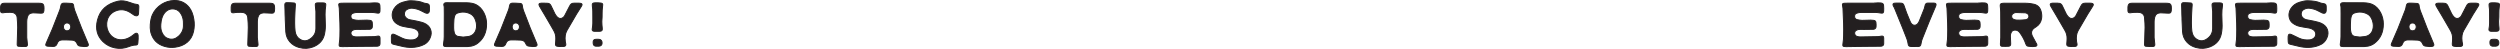 <?xml version="1.0" encoding="UTF-8"?><svg id="Layer_2" xmlns="http://www.w3.org/2000/svg" viewBox="0 0 1459.64 28.53"><defs><style>.cls-1{fill:#231f20;stroke:#231f20;stroke-miterlimit:10;stroke-width:.57px;}</style></defs><g id="Layer_1-2"><path class="cls-1" d="M12.94,1.89h9.79c.87,0,1.5.08,1.9.24.4.16.68.44.83.85.16.41.24,1.05.24,1.92-.02.63-.05,1.09-.07,1.38-.1.58-.26.97-.49,1.16-.23.19-.65.28-1.25.25-1.69-.07-3.04-.13-4.06-.18-.17-.02-.4-.02-.69,0-1.72.1-2.78.97-3.19,2.61-.22.87-.33,1.73-.33,2.57-.05,3.46-.05,6.52,0,9.21.02.65.14,1.84.36,3.55.1.6.06,1.03-.11,1.29s-.53.39-1.09.42c-.9.05-2.24,0-4.02-.15-.53-.05-.78-.47-.73-1.27.19-5.48.29-8.71.29-9.68.02-1.42-.09-3.38-.32-5.87-.05-.53-.2-1-.44-1.39-.24-.4-.55-.73-.94-.98-.39-.25-.83-.43-1.34-.53-.58-.1-1.7-.12-3.37-.07-.29,0-.69.04-1.21.11-.52.07-.85.12-1,.15-.46.02-.8-.05-1.01-.22-.22-.17-.34-.49-.36-.98-.05-.75-.05-1.49,0-2.21.05-.53.15-.96.31-1.27s.39-.54.71-.69c.31-.14.73-.22,1.23-.22h10.36Z"/><path class="cls-1" d="M49.15,27.18c-1.47-.17-2.27-.25-2.39-.25-.82-.1-1.38-.53-1.67-1.3-.56-1.42-1.56-2.16-3.01-2.21-2.8-.12-4.76-.16-5.87-.11-1.45.05-2.4.76-2.86,2.14-.39,1.16-1.18,1.72-2.39,1.67-1.83-.07-2.86-.12-3.08-.14-.63-.07-1-.24-1.12-.49-.12-.25-.06-.66.18-1.21,1.96-4.47,3.18-7.28,3.66-8.44,1.06-2.66,2.5-6.32,4.31-10.98.22-.58.41-1.37.58-2.36.1-.55.27-.97.53-1.23.25-.26.63-.41,1.14-.43,1.21-.02,2.78.04,4.71.18.34.02.6.16.8.4.19.24.3.54.33.91.02.32.06.63.13.94.06.32.15.67.27,1.07.12.4.21.69.27.87.06.18.19.52.38,1.01.2.5.32.79.36.89,1.76,4.59,2.81,7.31,3.15,8.15.58,1.43,1.87,4.51,3.88,9.24.39.92.11,1.45-.83,1.59-.53.07-1.01.11-1.45.11ZM39.18,13.38c-.41,0-.78.1-1.11.29-.33.19-.58.47-.76.82-.18.35-.27.74-.27,1.18,0,.7.2,1.27.6,1.7.4.44.91.64,1.54.62.63,0,1.14-.21,1.52-.63.39-.42.59-.96.62-1.61,0-.27-.04-.53-.11-.78-.07-.25-.17-.47-.29-.65-.12-.18-.27-.34-.44-.49-.17-.14-.37-.25-.6-.33-.23-.07-.46-.11-.7-.11Z"/><path class="cls-1" d="M80.68,22.47s-.16,2.56-.18,2.68c-.07.43-.2.74-.38.91-.18.17-.49.25-.92.25-1.06-.02-2.43.29-4.1.94-2.56,1.01-5.21,1.25-7.94.71-2.73-.54-5.09-1.77-7.07-3.68-3.38-3.31-4.45-7.48-3.19-12.5,1.45-5.87,5.47-9.57,12.07-11.09,2.03-.46,4.36-.18,7,.83,1.69.65,2.96,1,3.8,1.05.48.02.82.14,1.01.34.19.21.29.55.29,1.03-.03,1.5-.09,2.84-.18,4.02-.12,1.09-.71,1.49-1.78,1.2-.32-.07-.69-.25-1.12-.54-.19-.12-.5-.33-.92-.63-.42-.3-.75-.52-1-.67-2.95-1.86-5.91-2.12-8.88-.8-1.16.51-2.14,1.23-2.93,2.17-.8.94-1.35,1.96-1.65,3.06-.3,1.1-.4,2.25-.29,3.44.11,1.2.43,2.33.96,3.39.8,1.57,1.9,2.75,3.3,3.55,1.4.8,2.9,1.16,4.49,1.09,1.6-.07,3.15-.53,4.67-1.38.29-.17.58-.35.87-.54.29-.19.65-.45,1.07-.78.42-.33.69-.54.81-.63.6-.46,1.11-.59,1.52-.4.41.22.63.69.65,1.41v1.56Z"/><path class="cls-1" d="M88.13,19.21c-.07-.31-.15-.66-.22-1.05-.22-1.21-.28-2.49-.18-3.84.19-2.39.62-4.3,1.27-5.73,1.14-2.49,2.92-4.52,5.36-6.09,2.22-1.38,4.6-2.11,7.14-2.21,3.77-.12,6.78,1.27,9.03,4.17,1.3,1.69,2.19,3.95,2.64,6.78.41,2.39.35,4.77-.18,7.14-.58,2.61-1.82,4.71-3.71,6.29-1.9,1.58-4.22,2.54-6.98,2.88-2.08.29-4.12.14-6.12-.44-4.18-1.18-6.86-3.82-8.04-7.9ZM104.3,21.1c1.96-1.79,2.89-3.94,2.79-6.45-.02-.36-.02-.69,0-.98.05-1.86-.32-3.56-1.12-5.11-.99-1.88-2.34-2.97-4.06-3.26-2.42-.41-4.42.42-6.02,2.5-1.11,1.45-1.78,3.58-1.99,6.38-.15,1.84.07,3.42.65,4.75.87,2.05,2.27,3.31,4.2,3.77,1.98.51,3.83-.02,5.54-1.59Z"/><path class="cls-1" d="M147.58,1.89h9.79c.87,0,1.5.08,1.9.24.4.16.68.44.83.85.16.41.24,1.05.24,1.92-.02.63-.05,1.09-.07,1.38-.1.58-.26.97-.49,1.16-.23.19-.65.28-1.25.25-1.69-.07-3.04-.13-4.06-.18-.17-.02-.4-.02-.69,0-1.72.1-2.78.97-3.19,2.61-.22.87-.33,1.73-.33,2.57-.05,3.46-.05,6.52,0,9.21.02.65.14,1.84.36,3.55.1.6.06,1.03-.11,1.29s-.53.39-1.09.42c-.9.05-2.24,0-4.02-.15-.53-.05-.78-.47-.73-1.27.19-5.48.29-8.71.29-9.68.02-1.42-.09-3.38-.32-5.87-.05-.53-.2-1-.44-1.39-.24-.4-.55-.73-.94-.98-.39-.25-.83-.43-1.34-.53-.58-.1-1.7-.12-3.37-.07-.29,0-.69.04-1.21.11-.52.07-.85.12-1,.15-.46.02-.8-.05-1.01-.22-.22-.17-.34-.49-.36-.98-.05-.75-.05-1.49,0-2.21.05-.53.15-.96.31-1.27s.39-.54.71-.69c.31-.14.73-.22,1.23-.22h10.36Z"/><path class="cls-1" d="M166.55,11.06c-.05-.75-.08-1.61-.11-2.59-.03-.98-.04-1.96-.06-2.93-.01-.98-.04-1.84-.09-2.59-.05-.89.29-1.35,1.01-1.38,1.16-.02,2.63.04,4.42.18.53.05.79.41.76,1.09-.03.29-.07,1.01-.15,2.17-.07,1.16-.12,2.04-.14,2.65-.24,4.4-.2,7.91.11,10.55.27,2.08,1.14,3.6,2.61,4.57,1.88,1.28,3.77,1.38,5.65.29,2.56-1.5,3.85-3.63,3.88-6.42.02-3.31.02-6.63,0-9.96-.03-.29-.13-1.41-.33-3.37-.07-.63-.01-1.06.18-1.29.19-.23.59-.34,1.19-.34,1.11-.02,2.17-.02,3.19,0,.7,0,1.15.13,1.36.38.21.25.25.73.13,1.43-.24,1.48-.36,3.13-.36,4.98s.05,3.51.14,4.98c.12,2.17-.02,4.25-.43,6.23-.73,3.65-2.95,6.21-6.67,7.68-2.61,1.01-5.33,1.13-8.16.36-2.22-.6-4.04-1.71-5.45-3.33-1.41-1.62-2.21-3.59-2.37-5.91-.02-.29-.13-2.77-.33-7.43Z"/><path class="cls-1" d="M216.76,1.78c.19,0,.47-.02.83-.05.36-.04.63-.05.8-.05.92-.02,1.52-.01,1.81.04.53.07.92.22,1.16.43s.39.58.44,1.09c.09,1.11.11,2.21.04,3.3-.05.51-.19.84-.44,1-.24.16-.63.19-1.16.09-1.35-.24-2.38-.36-3.08-.36-2.93-.05-5.82-.05-8.7,0-.75,0-1.54.15-2.36.44-.89.31-1.3.98-1.23,1.99.05.97.54,1.56,1.49,1.78,1.04.24,1.99.38,2.86.4.63,0,1.52-.02,2.68-.07,1.16-.05,1.94-.07,2.36-.07.39-.02.99.03,1.81.15.77.12,1.2.56,1.27,1.3.1.89.11,1.73.04,2.5-.02.27-.11.5-.25.71-.14.21-.34.38-.58.51-.24.13-.5.2-.76.2-.75.03-2.55.05-5.4.07-.1,0-.57,0-1.41-.02-.85-.01-1.32,0-1.42.02-.41.03-.87.15-1.37.36-.87.36-1.31.98-1.31,1.85,0,.22.04.42.11.62.07.19.17.38.29.54.12.17.27.32.45.45.18.13.37.22.56.27.73.22,1.37.31,1.92.29,3.17-.02,6.64-.08,10.44-.18.24,0,.57-.05.98-.14.41-.1.67-.14.76-.14.53-.1.91-.05,1.14.14.23.19.35.54.35,1.05.05.99.05,2.02,0,3.08,0,.48-.11.84-.32,1.09-.22.24-.57.41-1.05.51-.27.02-.65.04-1.16.04-.39.02-1.32.03-2.79.02-1.47-.01-2.42,0-2.83.02-1.42,0-3.68.03-6.77.07-3.09.05-5.45.09-7.07.11-.96,0-1.54-.11-1.74-.34-.19-.23-.21-.83-.04-1.79.2-1.16.3-2.48.33-3.95.07-2.75.07-5.27,0-7.54-.02-1.28-.14-4.18-.36-8.7,0-.31-.06-.72-.18-1.23-.2-.73-.19-1.21.02-1.45.2-.24.68-.36,1.43-.36.39-.02,2.55-.04,6.49-.04h10.94Z"/><path class="cls-1" d="M235.16,1.31c2-.63,3.62-.92,4.85-.87,3.12.07,5.51.48,7.17,1.23.14.05.31.1.49.15.18.05.34.08.47.11s.31.05.52.09c.22.04.39.07.51.09.6.1,1.01.27,1.21.51.2.24.32.68.35,1.3v2.03c-.07,1.67-.88,2.19-2.43,1.56-.43-.19-1.25-.6-2.43-1.23-1.4-.75-3-1.23-4.78-1.45-1.21-.17-2.39.08-3.55.76-.78.44-1.23,1.13-1.38,2.08s.08,1.77.69,2.45c.65.75,1.44,1.22,2.36,1.41.41.1,1.09.22,2.03.38.94.16,1.65.3,2.14.42,2.08.46,3.44.83,4.1,1.12,1.93.82,3.22,2.03,3.86,3.62.64,1.6.58,3.26-.2,5-.89,2.15-2.51,3.65-4.86,4.49-3.6,1.35-7.56,1.49-11.88.4-1.31-.34-2.78-.69-4.42-1.05-.55-.12-.93-.28-1.12-.49-.2-.21-.3-.57-.33-1.11-.07-1.04-.08-2.04-.04-3.01.09-1.3.76-1.67,1.99-1.09.43.19,1.16.54,2.17,1.03,1.01.5,1.8.88,2.36,1.14,1.76.8,3.78,1.1,6.05.91.96-.1,1.81-.46,2.54-1.09.7-.63,1.04-1.4,1.01-2.32-.02-.92-.4-1.68-1.12-2.28-.8-.65-1.79-1.08-2.97-1.27-2.63-.41-4.44-.74-5.44-.98-1.21-.27-2.43-.82-3.66-1.67-.94-.65-1.61-1.51-2.01-2.57-.4-1.06-.53-2.11-.4-3.13.13-1.03.46-1.96,1-2.81,1.21-1.91,2.92-3.2,5.15-3.88Z"/><path class="cls-1" d="M266.86,27.18h-6.38c-.73,0-1.19-.13-1.38-.38-.2-.25-.23-.75-.11-1.5.24-1.42.36-2.71.36-3.84.02-1.43.04-5.91.04-13.45,0-1.96-.01-3.24-.04-3.84,0-.17-.03-.39-.09-.67-.06-.28-.1-.44-.13-.49-.12-.82.23-1.28,1.05-1.38.12-.02.32-.04.58-.04,7.01,0,10.97.01,11.89.04,2.17.05,3.94.41,5.29,1.09,1.93.99,3.46,2.59,4.6,4.78,1.04,2.08,1.56,4.23,1.56,6.45,0,4.9-1.75,8.69-5.26,11.34-.53.41-1.12.75-1.76,1.03-.64.28-1.29.48-1.96.62-.66.13-1.36.21-2.08.24h-6.2ZM267.55,21.31c.14.02,1.1.13,2.86.33,1.96-.19,2.99-.3,3.11-.33,2.18-.43,3.61-1.67,4.32-3.7.6-1.76.54-3.7-.18-5.8-.63-1.81-1.63-3.06-3.01-3.73-2.42-1.21-4.92-1.36-7.5-.47-.85.27-1.41.85-1.7,1.74-.24.72-.39,1.47-.43,2.25-.12,1.81-.17,3.39-.14,4.75,0,.89.12,1.81.36,2.75.29,1.21,1.06,1.94,2.32,2.21Z"/><path class="cls-1" d="M311.13,27.18c-1.47-.17-2.27-.25-2.39-.25-.82-.1-1.38-.53-1.67-1.3-.56-1.42-1.56-2.16-3.01-2.21-2.8-.12-4.76-.16-5.87-.11-1.45.05-2.4.76-2.86,2.14-.39,1.16-1.18,1.72-2.39,1.67-1.83-.07-2.86-.12-3.08-.14-.63-.07-1-.24-1.12-.49-.12-.25-.06-.66.18-1.21,1.96-4.47,3.18-7.28,3.66-8.44,1.06-2.66,2.5-6.32,4.31-10.98.22-.58.41-1.37.58-2.36.1-.55.27-.97.53-1.23.25-.26.63-.41,1.14-.43,1.21-.02,2.78.04,4.71.18.34.02.6.16.8.4.2.24.3.54.33.91.02.32.06.63.13.94.06.32.15.67.27,1.07.12.4.21.69.27.87.06.18.19.52.38,1.01.19.5.32.79.36.89,1.76,4.59,2.81,7.31,3.15,8.15.58,1.43,1.87,4.51,3.88,9.24.39.92.11,1.45-.83,1.59-.53.07-1.01.11-1.45.11ZM301.17,13.38c-.41,0-.78.1-1.11.29s-.58.47-.76.82c-.18.35-.27.74-.27,1.18,0,.7.2,1.27.6,1.7.4.44.91.64,1.54.62.63,0,1.14-.21,1.52-.63.39-.42.59-.96.62-1.61,0-.27-.04-.53-.11-.78-.07-.25-.17-.47-.29-.65-.12-.18-.27-.34-.44-.49-.17-.14-.37-.25-.6-.33-.23-.07-.46-.11-.71-.11Z"/><path class="cls-1" d="M317.76,1.85c1.16,0,1.78.01,1.85.04.99.02,1.7.53,2.14,1.52.94,2.05,1.68,3.59,2.21,4.6.34.68.83,1.35,1.49,2.03.51.48,1.08.73,1.72.74.64.01,1.22-.22,1.76-.71.34-.29.57-.56.69-.8,1.5-2.83,2.45-4.66,2.86-5.51.34-.72.69-1.22,1.07-1.5.38-.28.94-.42,1.71-.42h2.59c.44,0,.76.03.98.07.53.1.86.27.98.53.12.25.04.61-.25,1.07-.24.41-.71,1.16-1.4,2.25-.69,1.09-1.21,1.92-1.58,2.5-2,3.38-3.86,6.57-5.58,9.57-.97,1.72-1.28,3.84-.94,6.38.02.17.06.4.13.71.06.3.1.51.13.63.09.48.06.85-.11,1.09-.17.24-.48.4-.94.47-.36.05-1.21.06-2.54.04-.1,0-.21,0-.35-.02-.13-.01-.28-.03-.43-.05-.16-.02-.29-.04-.38-.04-.48-.05-.82-.18-1-.38-.18-.21-.26-.56-.24-1.07.02-.27.06-.73.11-1.38.05-.65.07-1.16.07-1.52.07-1.76-.34-3.39-1.23-4.89-.12-.24-.84-1.49-2.16-3.75-1.32-2.26-2.32-3.97-2.99-5.13-.32-.51-.82-1.35-1.52-2.54-.7-1.18-1.23-2.09-1.6-2.72-.68-1.16-.34-1.76,1.01-1.81h1.74Z"/><path class="cls-1" d="M351.61,5.45c-.05.81-.07,1.54-.05,2.21.01.67,0,1.41-.02,2.23,0,.24-.01.54-.04.89-.02.35-.05.69-.07,1.01-.03.33-.04.62-.04.89.02,1.3.11,2.56.25,3.77.07.68,0,1.14-.21,1.4-.22.25-.67.39-1.34.42h-3.08c-.51-.02-.86-.15-1.07-.38-.21-.23-.26-.59-.16-1.07.19-.99.31-2.04.34-3.15.04-1.11.04-2.37,0-3.79-.04-1.41-.04-2.48-.02-3.19.02-.71-.06-1.73-.25-3.06-.12-.75-.06-1.27.18-1.56.24-.29.73-.43,1.49-.43,1.3-.02,2.39.02,3.26.14.48.05.81.19.98.42.17.23.21.57.11,1.03-.12.68-.21,1.42-.25,2.23ZM351.15,23.66c.28.39.41.89.38,1.52-.05,1.09-.64,1.68-1.78,1.78h-1.96c-.85-.12-1.33-.6-1.45-1.45-.05-.31-.06-.66-.04-1.05.07-.92.53-1.41,1.38-1.49.75-.07,1.47-.07,2.17,0,.58.07,1.01.3,1.29.69Z"/><path class="cls-1" d="M1094.71,1.78c.19,0,.47-.02.83-.05.36-.04.63-.05.8-.05.92-.02,1.52-.01,1.81.04.53.07.92.22,1.16.43s.39.58.44,1.09c.09,1.11.11,2.21.04,3.3-.05.51-.19.84-.44,1-.24.16-.63.19-1.16.09-1.35-.24-2.38-.36-3.08-.36-2.93-.05-5.82-.05-8.7,0-.75,0-1.54.15-2.36.44-.89.31-1.3.98-1.23,1.99.05.97.54,1.56,1.49,1.78,1.04.24,1.99.38,2.86.4.63,0,1.52-.02,2.68-.07,1.16-.05,1.94-.07,2.36-.07.39-.02.99.03,1.81.15.77.12,1.2.56,1.27,1.3.1.89.11,1.73.04,2.5-.02.27-.11.5-.25.71-.14.21-.34.38-.58.51-.24.13-.5.2-.76.2-.75.03-2.55.05-5.4.07-.1,0-.57,0-1.41-.02-.85-.01-1.32,0-1.42.02-.41.03-.87.15-1.37.36-.87.36-1.31.98-1.31,1.85,0,.22.04.42.11.62.07.19.17.38.29.54.12.17.27.32.45.45.18.13.37.22.56.27.73.22,1.37.31,1.92.29,3.17-.02,6.64-.08,10.44-.18.24,0,.57-.05.98-.14.41-.1.67-.14.76-.14.53-.1.91-.05,1.14.14.23.19.34.54.34,1.05.05.99.05,2.02,0,3.08,0,.48-.11.84-.32,1.09-.22.24-.57.41-1.05.51-.27.02-.65.04-1.16.04-.39.02-1.32.03-2.79.02-1.47-.01-2.42,0-2.83.02-1.42,0-3.68.03-6.77.07-3.09.05-5.45.09-7.07.11-.96,0-1.55-.11-1.74-.34-.2-.23-.21-.83-.04-1.79.19-1.16.3-2.48.33-3.95.07-2.75.07-5.27,0-7.54-.02-1.28-.15-4.18-.36-8.7,0-.31-.06-.72-.18-1.23-.19-.73-.19-1.21.02-1.45.2-.24.68-.36,1.43-.36.39-.02,2.55-.04,6.49-.04h10.95Z"/><path class="cls-1" d="M1115.76,27.15c-.55-.02-.97-.15-1.23-.38-.27-.23-.42-.62-.47-1.18-.05-.46-.14-.95-.29-1.49-.14-.53-.27-.95-.38-1.27-.11-.31-.29-.8-.56-1.47-.26-.67-.44-1.09-.51-1.29-.29-.77-.75-1.95-1.38-3.52-2.1-5.19-3.7-9.11-4.78-11.74-.07-.19-.2-.45-.38-.76-.18-.31-.3-.52-.35-.62-.24-.46-.29-.83-.14-1.12.14-.29.47-.45.98-.47,1.21-.07,2.44-.07,3.7,0,.48.03.85.16,1.11.4.25.24.47.62.63,1.12.43,1.38.94,2.8,1.52,4.28.36.97,1.03,2.57,1.99,4.82.17.43.36.81.58,1.12.56.77,1.23,1.16,2.03,1.16s1.47-.37,2.03-1.12c.36-.51.64-1.02.83-1.52,1.01-2.49,1.96-4.86,2.83-7.1.07-.22.16-.56.27-1.03.11-.47.17-.74.2-.82.07-.34.17-.6.31-.78s.3-.32.51-.42c.21-.1.48-.14.82-.14,1.4-.05,2.6-.05,3.59,0,1.11.05,1.44.62.98,1.7-1.69,3.91-2.93,6.85-3.73,8.81-1.5,3.65-2.9,7.15-4.2,10.51-.27.68-.48,1.55-.65,2.61-.1.65-.27,1.1-.53,1.34-.25.24-.69.37-1.32.4-.07,0-3.89-.04-3.99-.04Z"/><path class="cls-1" d="M1155.45,1.78c.19,0,.47-.02.83-.05.36-.04.63-.05.8-.05.92-.02,1.52-.01,1.81.04.53.07.92.22,1.16.43s.39.58.44,1.09c.09,1.11.11,2.21.04,3.3-.05.51-.19.84-.44,1-.24.16-.63.19-1.16.09-1.35-.24-2.38-.36-3.08-.36-2.93-.05-5.82-.05-8.7,0-.75,0-1.54.15-2.36.44-.89.31-1.3.98-1.23,1.99.05.97.54,1.56,1.49,1.78,1.04.24,1.99.38,2.86.4.63,0,1.52-.02,2.68-.07,1.16-.05,1.94-.07,2.36-.07.39-.02.99.03,1.81.15.77.12,1.2.56,1.27,1.3.1.89.11,1.73.04,2.5-.02.27-.11.5-.25.71-.14.21-.34.38-.58.51-.24.13-.5.2-.76.2-.75.03-2.55.05-5.4.07-.1,0-.57,0-1.41-.02-.85-.01-1.32,0-1.42.02-.41.03-.87.15-1.37.36-.87.36-1.31.98-1.31,1.85,0,.22.04.42.11.62.07.19.17.38.29.54.12.17.27.32.45.45.18.13.37.22.56.27.73.22,1.37.31,1.92.29,3.17-.02,6.64-.08,10.44-.18.24,0,.57-.05.98-.14.41-.1.67-.14.76-.14.53-.1.91-.05,1.14.14.23.19.34.54.34,1.05.05.99.05,2.02,0,3.08,0,.48-.11.84-.32,1.09-.22.24-.57.41-1.05.51-.27.02-.65.04-1.16.04-.39.02-1.32.03-2.79.02-1.47-.01-2.42,0-2.83.02-1.42,0-3.68.03-6.77.07-3.09.05-5.45.09-7.07.11-.96,0-1.55-.11-1.74-.34-.2-.23-.21-.83-.04-1.79.19-1.16.3-2.48.33-3.95.07-2.75.07-5.27,0-7.54-.02-1.28-.15-4.18-.36-8.7,0-.31-.06-.72-.18-1.23-.19-.73-.19-1.21.02-1.45.2-.24.68-.36,1.43-.36.39-.02,2.55-.04,6.49-.04h10.95Z"/><path class="cls-1" d="M1168.15,22.22v-7.28c0-4.64-.01-7.22-.04-7.76,0-.92-.08-2.07-.25-3.44-.07-.65-.02-1.1.16-1.34s.59-.4,1.21-.47c.27-.05.58-.07.94-.07,7.49,0,11.89.01,13.19.04,1.18.02,2.58.22,4.2.58,2.13.51,3.5,1.86,4.13,4.06.44,1.57.53,3.01.29,4.31-.36,2.05-1.41,3.65-3.15,4.78-.09.07-.34.23-.72.47-2,1.26-2.49,2.95-1.45,5.07.12.22.82,1.52,2.1,3.91.05.05.1.12.14.2s.1.16.14.24c.05.07.09.14.11.22.31.7.1,1.14-.65,1.3-.46.1-.99.15-1.6.15-.29,0-.68-.02-1.18-.05-.5-.04-.82-.07-.96-.09-.6-.02-1.04-.13-1.3-.33-.26-.19-.5-.57-.69-1.12-.77-2.25-1.93-4.43-3.48-6.56-.73-.99-1.66-1.48-2.79-1.48s-1.91.52-2.32,1.56c-.27.65-.4,1.24-.4,1.78,0,1.26.06,2.77.18,4.53.07.97-.3,1.48-1.12,1.56-1.14.1-2.46.11-3.98.04-.65-.02-.96-.49-.91-1.41.09-1.76.16-2.89.18-3.37ZM1177.32,11.71c.09.03.77.04,2.03.04.24-.03.77-.05,1.58-.09.81-.04,1.43-.09,1.86-.16.58-.12,1.03-.36,1.34-.71.31-.35.47-.77.45-1.27-.01-.49-.18-.92-.51-1.27-.33-.35-.79-.6-1.4-.74-.19-.02-.32-.04-.4-.04-2.83-.1-4.57-.15-5.22-.15-.41,0-.85.12-1.31.36-.82.41-1.23,1.01-1.23,1.81,0,.87.4,1.47,1.19,1.81.48.22,1.01.35,1.6.4Z"/><path class="cls-1" d="M1200.11,1.85c1.16,0,1.78.01,1.85.04.99.02,1.7.53,2.14,1.52.94,2.05,1.68,3.59,2.21,4.6.34.68.83,1.35,1.49,2.03.51.48,1.08.73,1.72.74.64.01,1.22-.22,1.76-.71.34-.29.57-.56.69-.8,1.5-2.83,2.45-4.66,2.86-5.51.34-.72.69-1.22,1.07-1.5.38-.28.94-.42,1.71-.42h2.59c.44,0,.76.03.98.07.53.1.86.27.98.53s.04.61-.25,1.07c-.24.41-.71,1.16-1.4,2.25-.69,1.09-1.21,1.92-1.58,2.5-2,3.38-3.86,6.57-5.58,9.57-.97,1.72-1.28,3.84-.94,6.38.02.17.07.4.13.71.06.3.1.51.13.63.09.48.06.85-.11,1.09-.17.24-.48.4-.94.47-.36.05-1.21.06-2.54.04-.1,0-.21,0-.34-.02-.13-.01-.28-.03-.43-.05-.16-.02-.29-.04-.38-.04-.48-.05-.82-.18-1-.38-.18-.21-.26-.56-.24-1.07.02-.27.06-.73.11-1.38.05-.65.07-1.16.07-1.52.07-1.76-.34-3.39-1.23-4.89-.12-.24-.84-1.49-2.16-3.75-1.32-2.26-2.31-3.97-2.99-5.13-.32-.51-.82-1.35-1.52-2.54-.7-1.18-1.23-2.09-1.6-2.72-.67-1.16-.34-1.76,1.01-1.81h1.74Z"/><path class="cls-1" d="M1255.02,1.89h9.79c.87,0,1.5.08,1.9.24.4.16.67.44.83.85.16.41.24,1.05.24,1.92-.02.63-.05,1.09-.07,1.38-.1.58-.26.97-.49,1.16-.23.19-.65.28-1.25.25-1.69-.07-3.04-.13-4.06-.18-.17-.02-.4-.02-.69,0-1.72.1-2.78.97-3.19,2.61-.22.87-.33,1.73-.33,2.57-.05,3.46-.05,6.52,0,9.21.02.65.14,1.84.36,3.55.1.6.06,1.03-.11,1.29s-.53.39-1.09.42c-.9.05-2.24,0-4.02-.15-.53-.05-.78-.47-.73-1.27.19-5.48.29-8.71.29-9.68.02-1.42-.08-3.38-.32-5.87-.05-.53-.2-1-.44-1.39-.24-.4-.55-.73-.94-.98-.39-.25-.83-.43-1.34-.53-.58-.1-1.71-.12-3.37-.07-.29,0-.69.04-1.21.11-.52.07-.85.12-1,.15-.46.02-.8-.05-1.01-.22-.22-.17-.34-.49-.36-.98-.05-.75-.05-1.49,0-2.21.05-.53.15-.96.31-1.27.16-.31.39-.54.71-.69.31-.14.73-.22,1.23-.22h10.36Z"/><path class="cls-1" d="M1273.99,11.06c-.05-.75-.08-1.61-.11-2.59-.03-.98-.04-1.96-.06-2.93-.01-.98-.04-1.84-.09-2.59-.05-.89.29-1.35,1.01-1.38,1.16-.02,2.63.04,4.42.18.53.05.78.41.76,1.09-.03.29-.07,1.01-.15,2.17-.07,1.16-.12,2.04-.15,2.65-.24,4.4-.2,7.91.11,10.55.27,2.08,1.14,3.6,2.61,4.57,1.88,1.28,3.77,1.38,5.65.29,2.56-1.5,3.85-3.63,3.88-6.42.02-3.31.02-6.63,0-9.96-.03-.29-.13-1.41-.33-3.37-.07-.63-.01-1.06.18-1.29.19-.23.59-.34,1.19-.34,1.11-.02,2.17-.02,3.19,0,.7,0,1.15.13,1.36.38.21.25.25.73.13,1.43-.24,1.48-.36,3.13-.36,4.98s.05,3.51.14,4.98c.12,2.17-.02,4.25-.43,6.23-.73,3.65-2.95,6.21-6.67,7.68-2.61,1.01-5.33,1.13-8.15.36-2.22-.6-4.04-1.71-5.45-3.33-1.41-1.62-2.21-3.59-2.38-5.91-.02-.29-.13-2.77-.33-7.43Z"/><path class="cls-1" d="M1324.2,1.78c.19,0,.47-.02.83-.05.36-.04.63-.05.8-.05.92-.02,1.52-.01,1.81.04.53.07.92.22,1.16.43s.39.58.44,1.09c.09,1.11.11,2.21.04,3.3-.05.51-.19.84-.44,1-.24.16-.63.19-1.16.09-1.35-.24-2.38-.36-3.08-.36-2.93-.05-5.82-.05-8.7,0-.75,0-1.54.15-2.36.44-.89.31-1.3.98-1.23,1.99.05.97.54,1.56,1.49,1.78,1.04.24,1.99.38,2.86.4.63,0,1.52-.02,2.68-.07,1.16-.05,1.94-.07,2.36-.07.39-.02.99.03,1.81.15.77.12,1.2.56,1.27,1.3.1.89.11,1.73.04,2.5-.02.27-.11.5-.25.71-.14.21-.34.38-.58.51-.24.13-.5.2-.76.2-.75.03-2.55.05-5.4.07-.1,0-.57,0-1.41-.02-.85-.01-1.32,0-1.42.02-.41.03-.87.15-1.37.36-.87.36-1.31.98-1.31,1.85,0,.22.04.42.11.62.07.19.17.38.29.54.12.17.27.32.45.45.18.13.37.22.56.27.73.22,1.37.31,1.92.29,3.17-.02,6.64-.08,10.44-.18.24,0,.57-.05.98-.14.41-.1.67-.14.76-.14.53-.1.91-.05,1.14.14.23.19.34.54.34,1.05.05.99.05,2.02,0,3.08,0,.48-.11.84-.32,1.09-.22.24-.57.41-1.05.51-.27.02-.65.04-1.16.04-.39.02-1.32.03-2.79.02-1.47-.01-2.42,0-2.83.02-1.42,0-3.68.03-6.77.07-3.09.05-5.45.09-7.07.11-.96,0-1.55-.11-1.74-.34-.2-.23-.21-.83-.04-1.79.19-1.16.3-2.48.33-3.95.07-2.75.07-5.27,0-7.54-.02-1.28-.15-4.18-.36-8.7,0-.31-.06-.72-.18-1.23-.19-.73-.19-1.21.02-1.45.2-.24.68-.36,1.43-.36.39-.02,2.55-.04,6.49-.04h10.95Z"/><path class="cls-1" d="M1342.6,1.31c2-.63,3.62-.92,4.85-.87,3.12.07,5.51.48,7.17,1.23.15.05.31.1.49.15.18.05.34.08.47.11s.31.05.53.09c.22.04.39.07.51.09.6.1,1.01.27,1.22.51.2.24.32.68.34,1.3v2.03c-.07,1.67-.88,2.19-2.43,1.56-.43-.19-1.24-.6-2.43-1.23-1.4-.75-3-1.23-4.78-1.45-1.21-.17-2.39.08-3.55.76-.78.44-1.23,1.13-1.38,2.08-.14.95.08,1.77.69,2.45.65.75,1.44,1.22,2.36,1.41.41.1,1.09.22,2.03.38.94.16,1.65.3,2.14.42,2.08.46,3.44.83,4.1,1.12,1.93.82,3.22,2.03,3.86,3.62.64,1.6.58,3.26-.2,5-.89,2.15-2.51,3.65-4.86,4.49-3.6,1.35-7.56,1.49-11.88.4-1.31-.34-2.78-.69-4.42-1.05-.55-.12-.93-.28-1.12-.49-.2-.21-.3-.57-.33-1.11-.07-1.04-.09-2.04-.04-3.01.09-1.3.76-1.67,1.99-1.09.43.19,1.16.54,2.17,1.03,1.01.5,1.8.88,2.36,1.14,1.76.8,3.78,1.1,6.05.91.96-.1,1.81-.46,2.54-1.09.7-.63,1.04-1.4,1.01-2.32-.02-.92-.4-1.68-1.12-2.28-.8-.65-1.79-1.08-2.97-1.27-2.63-.41-4.44-.74-5.44-.98-1.21-.27-2.43-.82-3.66-1.67-.94-.65-1.61-1.51-2.01-2.57-.4-1.06-.53-2.11-.4-3.13.13-1.03.46-1.96,1-2.81,1.21-1.91,2.92-3.2,5.15-3.88Z"/><path class="cls-1" d="M1374.3,27.18h-6.38c-.73,0-1.19-.13-1.38-.38-.2-.25-.23-.75-.11-1.5.24-1.42.36-2.71.36-3.84.02-1.43.04-5.91.04-13.45,0-1.96-.01-3.24-.04-3.84,0-.17-.03-.39-.09-.67-.06-.28-.1-.44-.13-.49-.12-.82.23-1.28,1.05-1.38.12-.02.32-.04.58-.04,7.01,0,10.97.01,11.89.04,2.17.05,3.94.41,5.29,1.09,1.93.99,3.47,2.59,4.6,4.78,1.04,2.08,1.56,4.23,1.56,6.45,0,4.9-1.75,8.69-5.25,11.34-.53.41-1.12.75-1.76,1.03-.64.28-1.29.48-1.96.62-.66.13-1.36.21-2.08.24h-6.2ZM1374.99,21.31c.14.02,1.1.13,2.86.33,1.96-.19,2.99-.3,3.11-.33,2.18-.43,3.61-1.67,4.31-3.7.6-1.76.54-3.7-.18-5.8-.63-1.81-1.63-3.06-3.01-3.73-2.42-1.21-4.92-1.36-7.5-.47-.85.27-1.41.85-1.71,1.74-.24.72-.39,1.47-.43,2.25-.12,1.81-.17,3.39-.14,4.75,0,.89.12,1.81.36,2.75.29,1.21,1.06,1.94,2.32,2.21Z"/><path class="cls-1" d="M1418.57,27.18c-1.48-.17-2.27-.25-2.39-.25-.82-.1-1.38-.53-1.67-1.3-.56-1.42-1.56-2.16-3.01-2.21-2.8-.12-4.76-.16-5.87-.11-1.45.05-2.4.76-2.86,2.14-.39,1.16-1.18,1.72-2.39,1.67-1.83-.07-2.86-.12-3.08-.14-.63-.07-1-.24-1.12-.49-.12-.25-.06-.66.18-1.21,1.96-4.47,3.18-7.28,3.66-8.44,1.06-2.66,2.5-6.32,4.31-10.98.22-.58.41-1.37.58-2.36.1-.55.27-.97.53-1.23.25-.26.63-.41,1.14-.43,1.21-.02,2.78.04,4.71.18.34.02.6.16.8.4.2.24.3.54.33.91.02.32.07.63.13.94.06.32.15.67.27,1.07.12.4.21.69.27.87.06.18.19.52.38,1.01.2.5.32.79.36.89,1.76,4.59,2.81,7.31,3.15,8.15.58,1.43,1.87,4.51,3.88,9.24.39.92.11,1.45-.83,1.59-.53.07-1.01.11-1.45.11ZM1408.61,13.38c-.41,0-.78.1-1.11.29s-.58.47-.76.82c-.18.35-.27.74-.27,1.18,0,.7.2,1.27.6,1.7.4.44.91.64,1.54.62.63,0,1.14-.21,1.52-.63.39-.42.59-.96.62-1.61,0-.27-.04-.53-.11-.78-.07-.25-.17-.47-.29-.65-.12-.18-.27-.34-.44-.49-.17-.14-.37-.25-.6-.33-.23-.07-.46-.11-.71-.11Z"/><path class="cls-1" d="M1425.2,1.85c1.16,0,1.78.01,1.85.04.99.02,1.7.53,2.14,1.52.94,2.05,1.68,3.59,2.21,4.6.34.68.83,1.35,1.49,2.03.51.48,1.08.73,1.72.74.64.01,1.22-.22,1.76-.71.34-.29.57-.56.69-.8,1.5-2.83,2.45-4.66,2.86-5.51.34-.72.69-1.22,1.07-1.5.38-.28.94-.42,1.71-.42h2.59c.44,0,.76.03.98.07.53.1.86.27.98.53s.04.61-.25,1.07c-.24.41-.71,1.16-1.4,2.25-.69,1.09-1.21,1.92-1.58,2.5-2,3.38-3.86,6.57-5.58,9.57-.97,1.72-1.28,3.84-.94,6.38.02.17.07.4.13.71.06.3.1.51.13.63.09.48.06.85-.11,1.09-.17.24-.48.4-.94.47-.36.05-1.21.06-2.54.04-.1,0-.21,0-.34-.02-.13-.01-.28-.03-.43-.05-.16-.02-.29-.04-.38-.04-.48-.05-.82-.18-1-.38-.18-.21-.26-.56-.24-1.07.02-.27.06-.73.11-1.38.05-.65.07-1.16.07-1.52.07-1.76-.34-3.39-1.23-4.89-.12-.24-.84-1.49-2.16-3.75-1.32-2.26-2.31-3.97-2.99-5.13-.32-.51-.82-1.35-1.52-2.54-.7-1.18-1.23-2.09-1.6-2.72-.67-1.16-.34-1.76,1.01-1.81h1.74Z"/><path class="cls-1" d="M1459.05,5.45c-.05.81-.07,1.54-.05,2.21.01.67,0,1.41-.02,2.23,0,.24-.01.54-.04.89-.02.35-.05.69-.07,1.01-.03.33-.04.62-.04.89.02,1.3.11,2.56.25,3.77.07.68,0,1.14-.21,1.4-.22.25-.67.39-1.34.42h-3.08c-.51-.02-.86-.15-1.07-.38-.21-.23-.26-.59-.16-1.07.19-.99.31-2.04.34-3.15.04-1.11.04-2.37,0-3.79-.04-1.41-.04-2.48-.02-3.19.02-.71-.06-1.73-.25-3.06-.12-.75-.06-1.27.18-1.56.24-.29.73-.43,1.49-.43,1.3-.02,2.39.02,3.26.14.48.05.81.19.98.42.17.23.21.57.11,1.03-.12.68-.21,1.42-.25,2.23ZM1458.6,23.66c.28.39.41.89.38,1.52-.05,1.09-.64,1.68-1.78,1.78h-1.96c-.85-.12-1.33-.6-1.45-1.45-.05-.31-.06-.66-.04-1.05.07-.92.53-1.41,1.38-1.49.75-.07,1.47-.07,2.17,0,.58.07,1.01.3,1.29.69Z"/></g></svg>